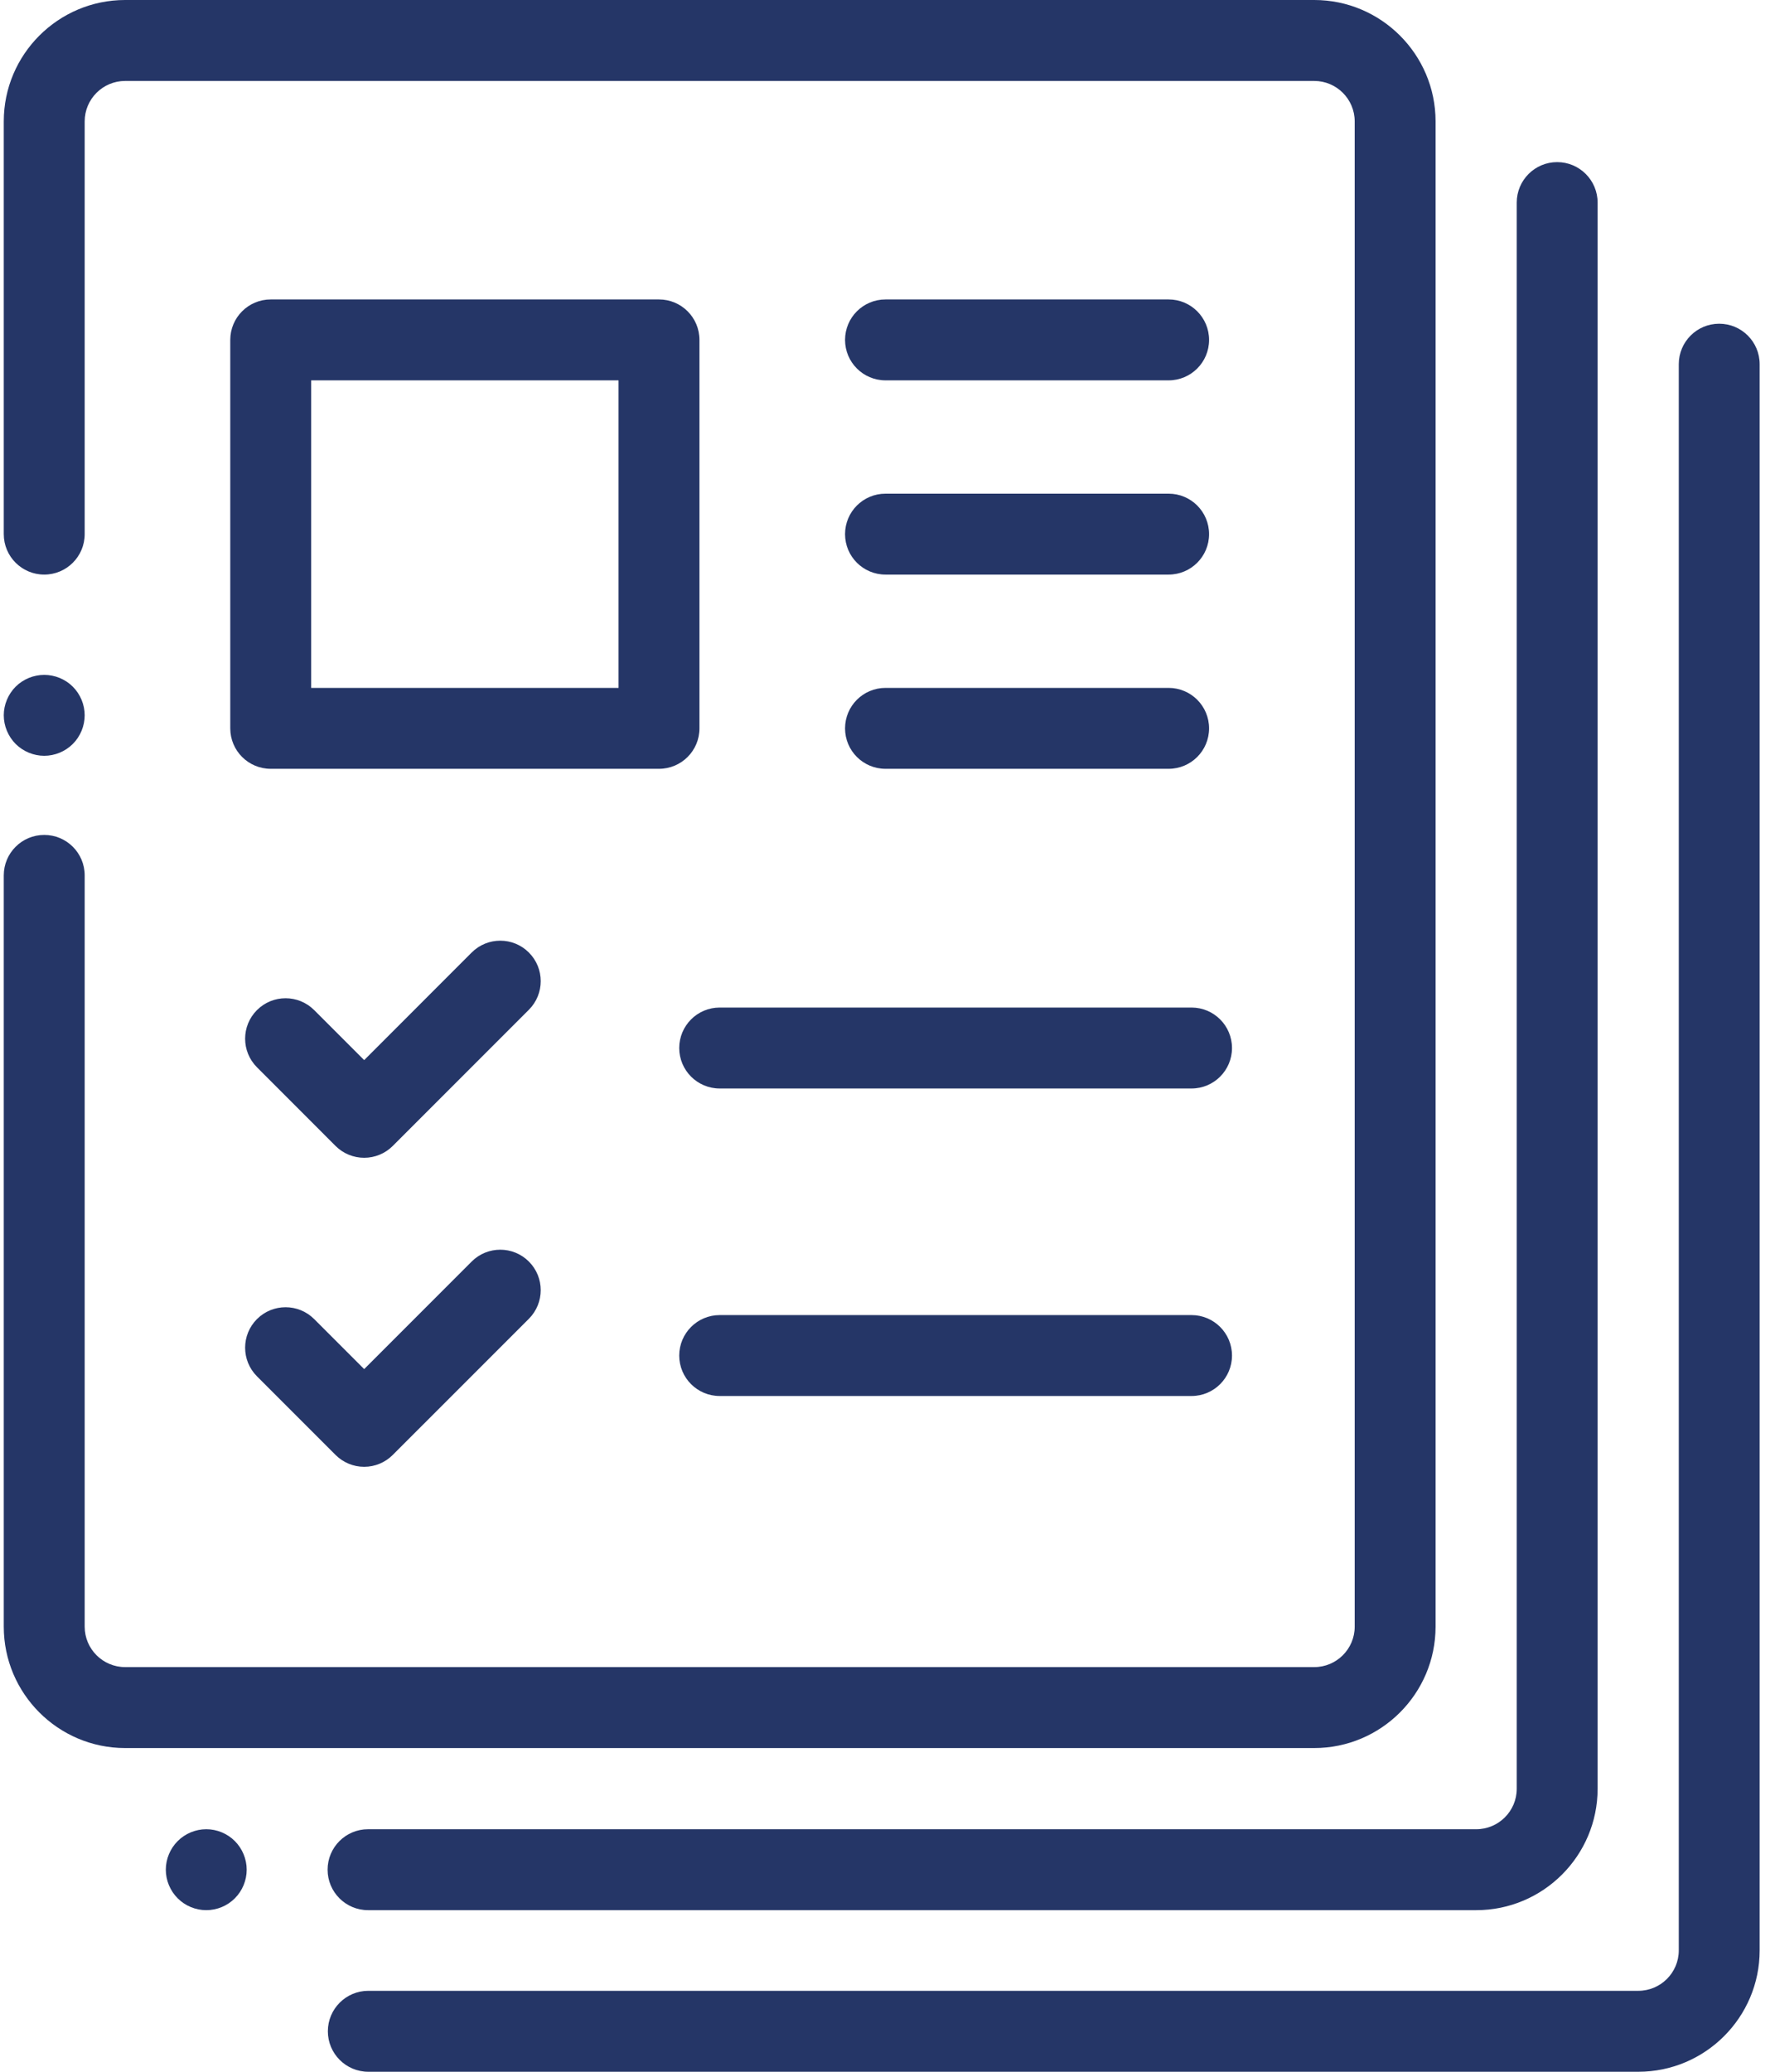 <?xml version="1.0" encoding="UTF-8"?>
<svg width="48px" height="56px" viewBox="0 0 48 56" version="1.1" xmlns="http://www.w3.org/2000/svg" xmlns:xlink="http://www.w3.org/1999/xlink">
    <!-- Generator: Sketch 50.2 (55047) - http://www.bohemiancoding.com/sketch -->
    <title>documents</title>
    <desc>Created with Sketch.</desc>
    <defs></defs>
    <g id="Home-Page" stroke="none" stroke-width="1" fill="none" fill-rule="evenodd">
        <g id="directors_kyc2_UI_v1" transform="translate(-669, -994)">
            <g id="Few-Details-" transform="translate(434, 960)">
                <g id="documents" transform="translate(223, 26)">
                    <rect id="Rectangle-3" x="0" y="0" width="72" height="72"></rect>
                    <g id="profiles" transform="translate(12, 8)" fill="#253667" fill-rule="nonzero">
                        <path d="M35.54,0 L3.384,0 C1.574,0 0.102,1.472 0.102,3.281 L0.102,14.438 C0.102,15.042 0.592,15.531 1.196,15.531 C1.8,15.531 2.29,15.042 2.29,14.438 L2.29,3.281 C2.29,2.678 2.781,2.188 3.384,2.188 L35.54,2.188 C36.143,2.188 36.634,2.678 36.634,3.281 L36.634,43.969 C36.634,44.572 36.143,45.062 35.54,45.062 L3.384,45.062 C2.781,45.062 2.29,44.572 2.29,43.969 L2.29,23.661 C2.29,23.057 1.8,22.568 1.196,22.568 C0.592,22.568 0.102,23.057 0.102,23.661 L0.102,43.969 C0.102,45.778 1.574,47.25 3.384,47.25 L35.54,47.25 C37.349,47.25 38.821,45.778 38.821,43.969 L38.821,3.281 C38.821,1.472 37.349,0 35.54,0 Z" id="Shape"></path>
                        <path d="M1.969,18.561 C1.766,18.358 1.484,18.242 1.196,18.242 C0.909,18.242 0.626,18.358 0.423,18.561 C0.219,18.765 0.102,19.048 0.102,19.334 C0.102,19.623 0.22,19.904 0.423,20.109 C0.626,20.312 0.909,20.429 1.196,20.429 C1.484,20.429 1.766,20.312 1.969,20.109 C2.173,19.905 2.29,19.623 2.29,19.334 C2.29,19.047 2.173,18.765 1.969,18.561 Z" id="Shape"></path>
                        <path d="M6.351,49.765 C6.148,49.561 5.867,49.444 5.578,49.444 C5.29,49.444 5.008,49.561 4.805,49.765 C4.601,49.968 4.484,50.25 4.484,50.538 C4.484,50.827 4.601,51.108 4.805,51.311 C5.008,51.516 5.29,51.632 5.578,51.632 C5.867,51.632 6.148,51.516 6.351,51.311 C6.555,51.108 6.671,50.827 6.671,50.538 C6.671,50.25 6.554,49.968 6.351,49.765 Z" id="Shape"></path>
                        <path d="M42.109,4.382 C41.505,4.382 41.016,4.872 41.016,5.476 L41.016,48.351 C41.016,48.954 40.525,49.444 39.922,49.444 L9.953,49.444 C9.349,49.444 8.859,49.934 8.859,50.538 C8.859,51.142 9.349,51.632 9.953,51.632 L39.922,51.632 C41.731,51.632 43.203,50.16 43.203,48.351 L43.203,5.476 C43.203,4.872 42.713,4.382 42.109,4.382 Z" id="Shape"></path>
                        <path d="M46.491,8.75 C45.887,8.75 45.398,9.24 45.398,9.844 L45.398,52.719 C45.398,53.322 44.907,53.812 44.304,53.812 L9.96,53.812 C9.356,53.812 8.866,54.302 8.866,54.906 C8.866,55.51 9.356,56 9.96,56 L44.304,56 C46.113,56 47.585,54.528 47.585,52.719 L47.585,9.844 C47.585,9.24 47.095,8.75 46.491,8.75 Z" id="Shape"></path>
                        <path d="M17.821,8.094 L7.321,8.094 C6.717,8.094 6.227,8.583 6.227,9.188 L6.227,19.688 C6.227,20.292 6.717,20.781 7.321,20.781 L17.821,20.781 C18.425,20.781 18.915,20.292 18.915,19.688 L18.915,9.188 C18.915,8.583 18.425,8.094 17.821,8.094 Z M16.727,18.594 L8.415,18.594 L8.415,10.281 L16.727,10.281 L16.727,18.594 Z" id="Shape"></path>
                        <path d="M14.302,25.747 C13.875,25.32 13.182,25.32 12.755,25.747 L9.848,28.655 L8.496,27.303 C8.069,26.876 7.376,26.876 6.949,27.303 C6.522,27.73 6.522,28.422 6.949,28.849 L9.074,30.975 C9.279,31.18 9.558,31.295 9.848,31.295 C10.138,31.295 10.416,31.18 10.621,30.975 L14.302,27.294 C14.729,26.867 14.729,26.174 14.302,25.747 Z" id="Shape"></path>
                        <path d="M32.222,27.234 L19.462,27.234 C18.858,27.234 18.368,27.724 18.368,28.328 C18.368,28.932 18.858,29.422 19.462,29.422 L32.222,29.422 C32.826,29.422 33.316,28.932 33.316,28.328 C33.316,27.724 32.826,27.234 32.222,27.234 Z" id="Shape"></path>
                        <path d="M31.602,8.094 L23.946,8.094 C23.342,8.094 22.852,8.583 22.852,9.188 C22.852,9.792 23.342,10.281 23.946,10.281 L31.602,10.281 C32.206,10.281 32.696,9.792 32.696,9.188 C32.696,8.583 32.206,8.094 31.602,8.094 Z" id="Shape"></path>
                        <path d="M31.602,13.344 L23.946,13.344 C23.342,13.344 22.852,13.833 22.852,14.438 C22.852,15.042 23.342,15.531 23.946,15.531 L31.602,15.531 C32.206,15.531 32.696,15.042 32.696,14.438 C32.696,13.833 32.206,13.344 31.602,13.344 Z" id="Shape"></path>
                        <path d="M31.602,18.594 L23.946,18.594 C23.342,18.594 22.852,19.083 22.852,19.688 C22.852,20.292 23.342,20.781 23.946,20.781 L31.602,20.781 C32.206,20.781 32.696,20.292 32.696,19.688 C32.696,19.083 32.206,18.594 31.602,18.594 Z" id="Shape"></path>
                        <path d="M14.302,34.1 C13.875,33.673 13.182,33.673 12.755,34.1 L9.848,37.007 L8.496,35.655 C8.069,35.228 7.376,35.228 6.949,35.655 C6.522,36.082 6.522,36.775 6.949,37.202 L9.074,39.327 C9.279,39.532 9.558,39.648 9.848,39.648 C10.138,39.648 10.416,39.532 10.621,39.327 L14.302,35.647 C14.729,35.219 14.729,34.527 14.302,34.1 Z" id="Shape"></path>
                        <path d="M32.222,35.547 L19.462,35.547 C18.858,35.547 18.368,36.037 18.368,36.641 C18.368,37.245 18.858,37.734 19.462,37.734 L32.222,37.734 C32.826,37.734 33.316,37.245 33.316,36.641 C33.316,36.037 32.826,35.547 32.222,35.547 Z" id="Shape"></path>
                    </g>
                </g>
            </g>
        </g>
    </g>
</svg>